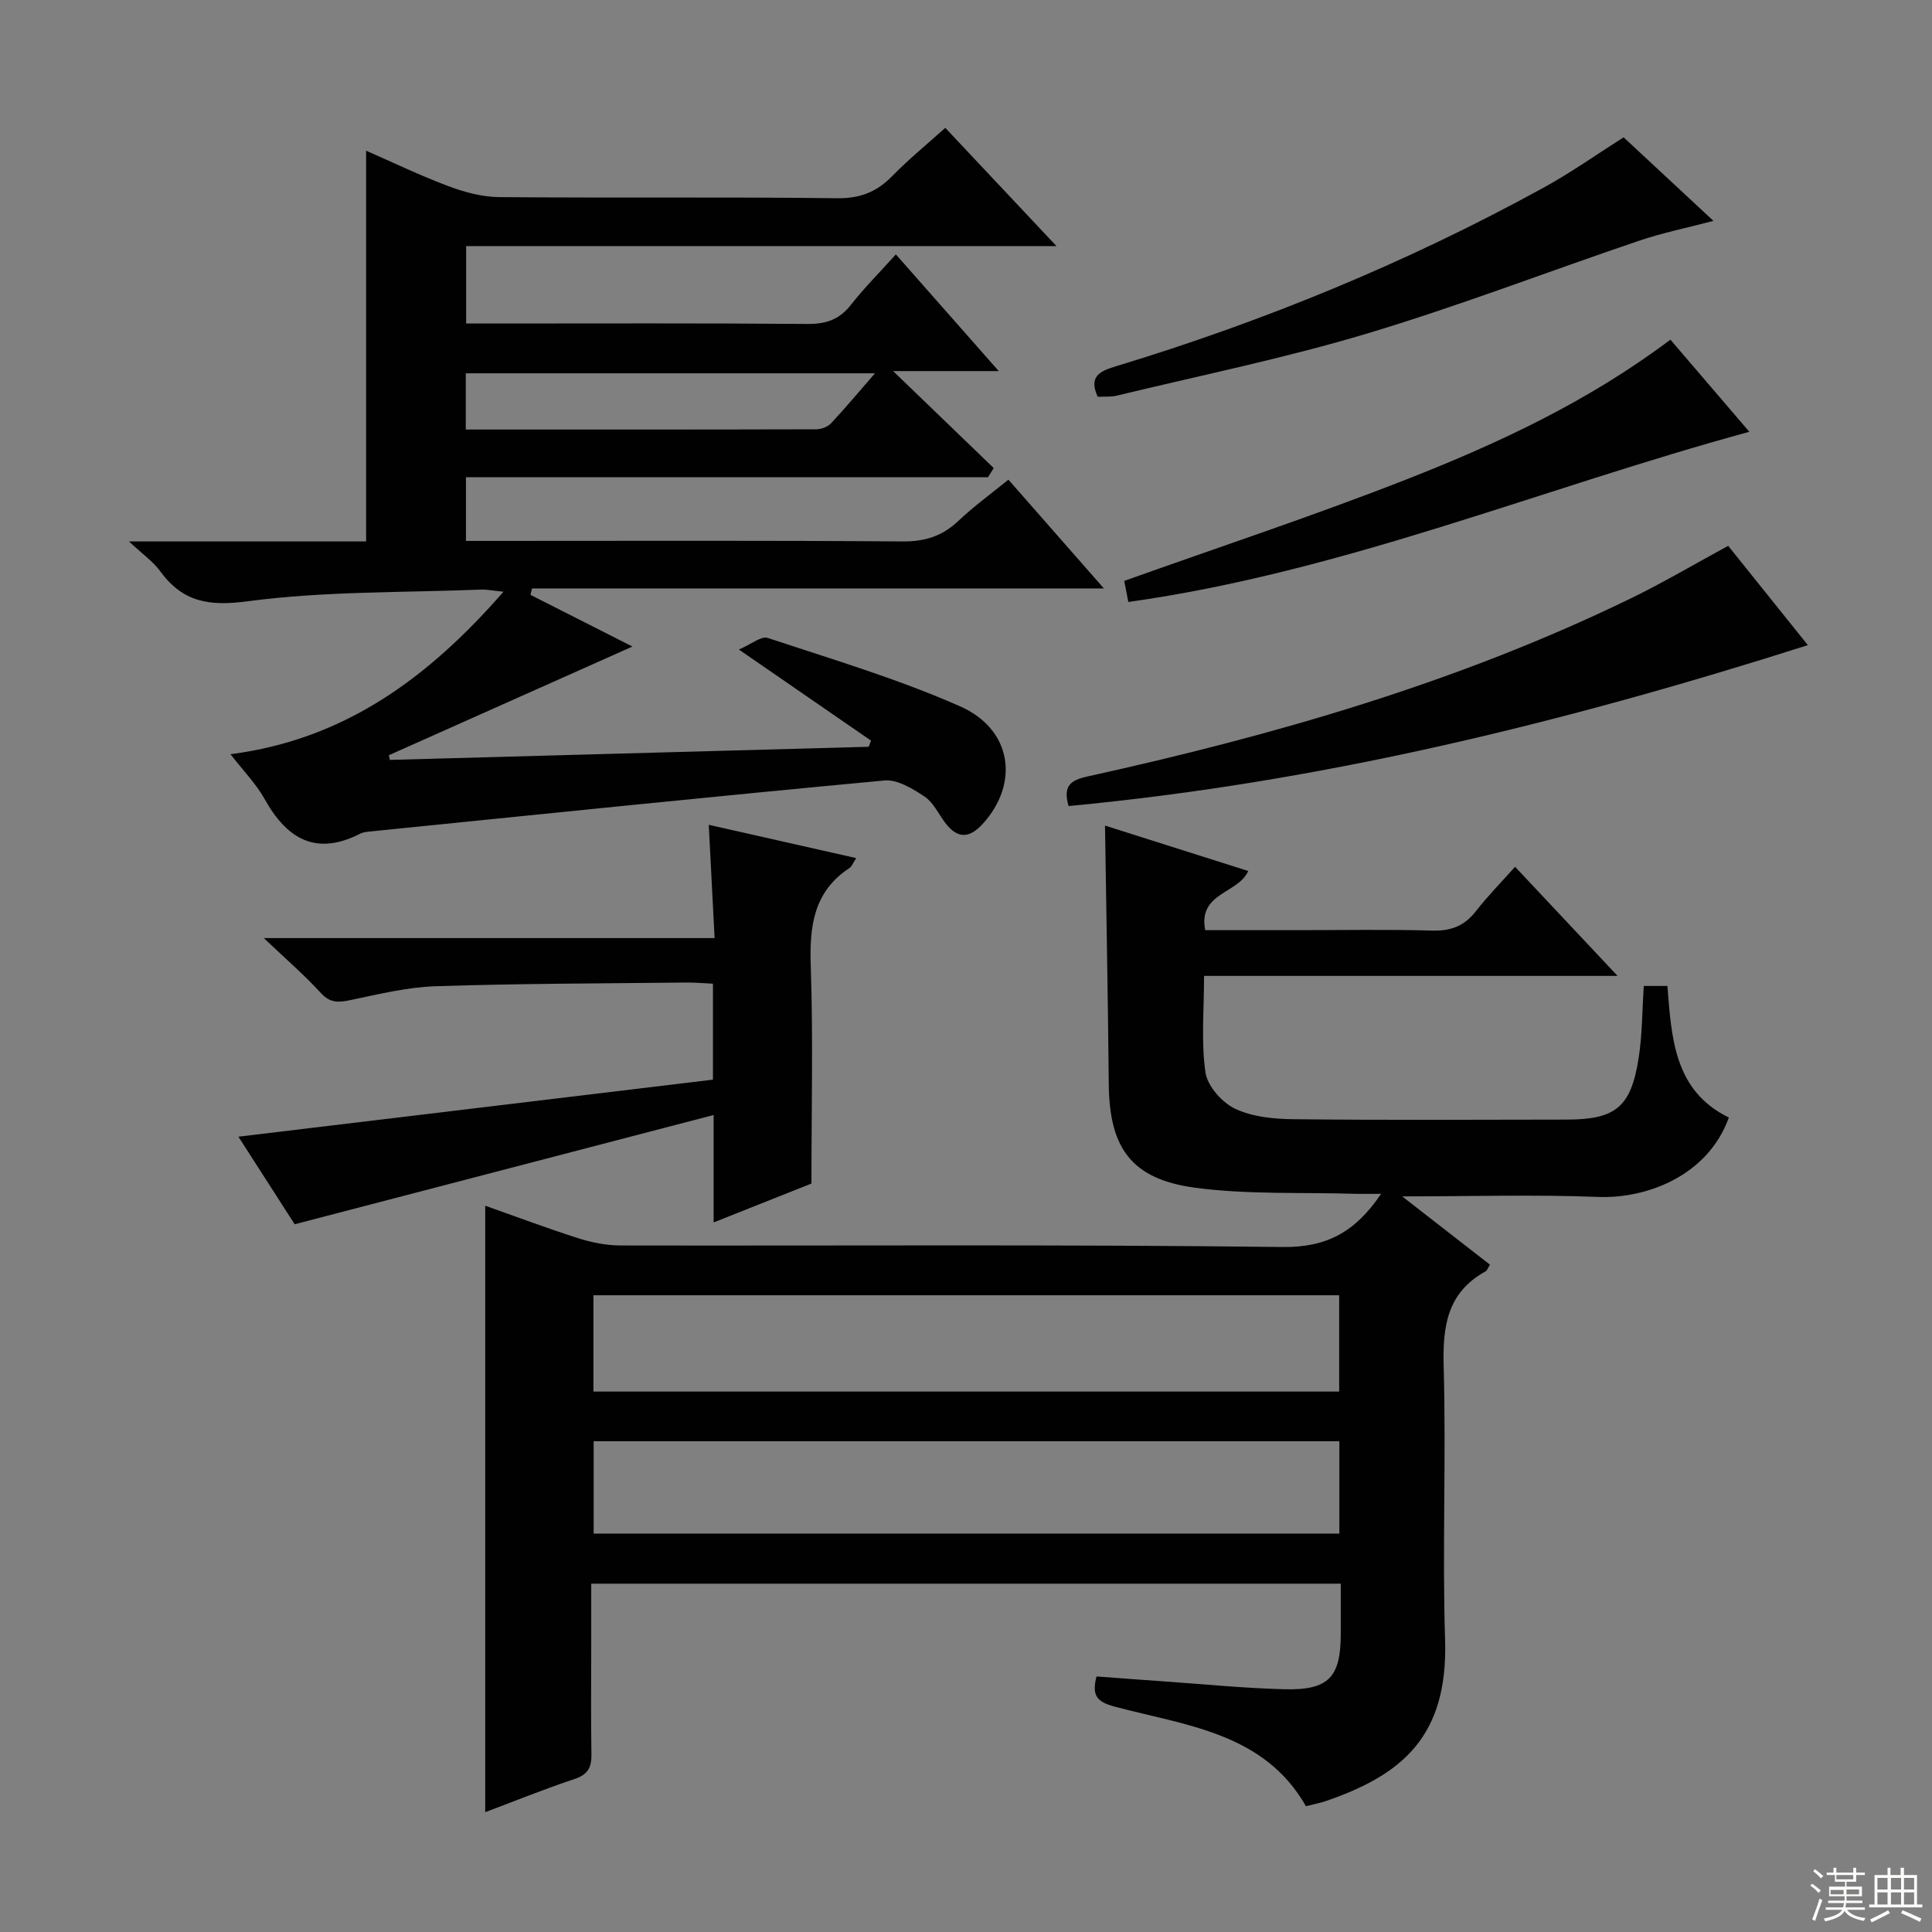 <svg enable-background="new 0 0 400 400" viewBox="0 0 400 400" xmlns="http://www.w3.org/2000/svg"><rect x="0" y="0" width="400" height="400" fill="#808080" stroke="none"/><g fill="#010102"><path d="m290.31 247.7c6.62 5.15 12.35 9.61 18.16 14.13-.4.65-.55 1.21-.91 1.4-7.98 4.39-8.9 11.43-8.66 19.79.52 18.82-.3 37.68.29 56.49.63 20.05-8.95 27.94-24.54 33.33-1.25.43-2.57.68-4.27 1.12-8.65-15.21-24.81-16.69-39.56-20.61-3.68-.98-4.84-2.25-3.8-6.26 4.57.34 9.3.7 14.02 1.03 8.29.58 16.58 1.41 24.88 1.62 9.17.23 11.65-2.47 11.67-11.41 0-3.32 0-6.64 0-10.45-51.67 0-103.03 0-155.18 0v12.77c0 7.5-.09 15 .04 22.5.05 2.68-.65 4.22-3.43 5.15-6.25 2.08-12.36 4.56-18.56 6.89 0-42 0-83.52 0-125.56 6.54 2.31 12.88 4.7 19.32 6.75 2.8.89 5.82 1.48 8.74 1.48 45.66.09 91.33-.24 136.99.32 9.18.11 15.07-3.09 20.43-11.01-2.26 0-3.94.04-5.62-.01-10.96-.33-22.04.19-32.85-1.25-13.23-1.77-17.78-8.22-17.91-21.4-.17-17.76-.51-35.51-.78-53.58 9.7 3.08 19.6 6.22 29.65 9.4-2.05 4.72-10.45 4.45-8.9 12.25h19.03c9.33 0 18.67-.18 28 .09 3.87.11 6.64-.98 9-4.01 2.43-3.11 5.21-5.94 8.12-9.2 6.96 7.41 13.64 14.52 21.22 22.59-29.17 0-57.16 0-85.61 0 0 7.13-.63 13.67.29 19.99.41 2.82 3.42 6.22 6.13 7.51 3.58 1.7 8.03 2.13 12.11 2.17 18.83.21 37.66.11 56.5.08 10.15-.01 13.34-2.55 14.93-12.65.77-4.88.74-9.88 1.08-15.02h4.89c.85 10.76 1.38 21.71 12.72 27.24-4.4 12.22-17.24 16.85-27.12 16.44-13.07-.51-26.16-.11-40.51-.11zm-167.45 20.47v19.94h154.4c0-6.91 0-13.34 0-19.94-51.56 0-102.81 0-154.4 0zm154.44 30.22c-51.71 0-102.93 0-154.39 0v19.12h154.39c0-6.4 0-12.48 0-19.12z"/><path d="m109.83 123.16c6.73 3.41 13.46 6.83 21.11 10.7-17.33 7.73-33.88 15.11-50.43 22.5.07.32.14.65.21.97 33.04-.91 66.08-1.81 99.13-2.72.16-.42.33-.84.49-1.27-8.66-5.97-17.32-11.94-27.36-18.86 2.55-1.09 4.63-2.85 5.97-2.4 13.37 4.43 26.95 8.47 39.81 14.15 10.83 4.78 12.32 15.99 4.7 24.35-2.82 3.09-5.26 3.06-7.75-.21-1.41-1.85-2.45-4.22-4.28-5.44-2.47-1.64-5.64-3.59-8.32-3.34-35.54 3.31-71.05 6.98-106.56 10.57-.66.07-1.37.14-1.94.43-9.19 4.7-15.21 1.12-19.83-7.17-1.75-3.14-4.37-5.79-7.06-9.27 23.72-3.06 41.02-15.88 56.52-33.64-2.21-.22-3.44-.48-4.65-.44-16.1.64-32.34.3-48.25 2.41-8.11 1.08-13.5.2-18.19-6.24-1.43-1.97-3.56-3.43-6.44-6.14h49.09c0-27.22 0-53.79 0-80.9 5.42 2.37 11.14 5.13 17.06 7.35 3.33 1.25 6.99 2.23 10.52 2.26 23.33.2 46.66-.05 69.98.23 4.77.06 8.19-1.33 11.4-4.62 3.35-3.43 7.08-6.47 10.95-9.95 7.54 8.02 14.87 15.82 23.02 24.48-41.47 0-81.68 0-122.22 0v16.03h5.19c21.83 0 43.66-.09 65.48.09 3.82.03 6.59-.89 8.98-3.94 2.76-3.52 5.95-6.71 9.32-10.46 7.01 7.95 13.84 15.7 21.3 24.16-7.88 0-14.78 0-21.87 0 7.12 6.87 13.97 13.47 20.83 20.08-.4.63-.79 1.27-1.19 1.9-35.94 0-71.88 0-108.08 0v13.18h5.38c28.33 0 56.65-.11 84.98.11 4.67.04 8.29-1.1 11.63-4.29 3.12-2.96 6.64-5.5 10.32-8.5 6.44 7.34 12.77 14.55 19.77 22.52-40.07 0-79.23 0-118.39 0-.13.45-.23.89-.33 1.33zm-13.4-34.23c24.58 0 48.57.02 72.55-.05 1.03 0 2.36-.48 3.05-1.21 3-3.2 5.82-6.58 9.12-10.38-28.74 0-56.62 0-84.72 0z"/><path d="m168 245.04c-5.96 2.37-12.83 5.1-20.25 8.05 0-7.37 0-14.16 0-22.24-29.17 7.61-57.66 15.04-86.74 22.62-3.52-5.47-7.52-11.7-11.65-18.13 33.08-3.98 65.63-7.89 98.25-11.81 0-7.18 0-13.29 0-19.87-1.97-.09-3.75-.26-5.54-.24-17.31.2-34.62.2-51.91.77-5.9.19-11.79 1.66-17.62 2.87-2.45.51-4.18.64-6.1-1.46-3.35-3.67-7.15-6.94-11.82-11.38h93.33c-.41-7.96-.79-15.31-1.21-23.45 10.36 2.34 20.22 4.56 30.53 6.89-.7 1.06-.92 1.75-1.39 2.05-7.49 4.92-8.3 12.12-8.02 20.35.5 14.77.14 29.56.14 44.98z"/><path d="m221.24 166.88c-1.21-4.15.38-5.35 3.91-6.12 38.68-8.53 76.61-19.43 112.39-36.82 6.7-3.25 13.12-7.06 20.26-10.93 5.14 6.41 10.61 13.23 16.5 20.56-50.21 15.97-100.7 28.4-153.06 33.31z"/><path d="m233.61 124.63c-.34-1.73-.65-3.32-.85-4.36 19.74-7.05 39.26-13.5 58.37-20.99 19.17-7.51 37.83-16.25 54.71-28.96 5.49 6.41 10.86 12.69 16.34 19.08-43.1 11.73-84.16 29.02-128.57 35.23z"/><path d="m336.15 28.43c5.8 5.39 11.98 11.14 18.6 17.3-5.56 1.46-10.56 2.48-15.36 4.1-18.87 6.39-37.5 13.58-56.57 19.29-16.97 5.08-34.4 8.63-51.64 12.8-1.24.3-2.59.16-3.91.23-1.9-4.16.36-5.28 3.66-6.28 30.77-9.34 60.39-21.5 88.6-36.99 5.64-3.08 10.92-6.83 16.62-10.45z"/></g><path d="m374.8 390.4.4-.4c.7.5 1.3 1 1.8 1.4l-.5.5c-.5-.6-1.1-1.1-1.7-1.5zm1 7.3-.6-.3c.5-1.4 1.1-2.8 1.5-4.3.2.1.4.2.6.3-.5 1.3-1 2.8-1.5 4.3zm-.4-10.3.4-.4c.4.3 1 .8 1.7 1.4l-.5.5c-.4-.5-1-1-1.6-1.5zm2.5.3h1.7v-1h.6v1h3.5v-1h.6v1h1.8v.5h-1.8v1.4h-2v1h3.2v2h-3.2v.9h3.3v.5h-3.4c0 .3-.1.6-.1.9h4v.5h-3.7c.7.9 1.9 1.5 3.8 1.7-.1.2-.2.4-.3.6-2.1-.4-3.5-1.1-4-2.1-.4 1-1.8 1.7-4 2.2-.1-.2-.2-.4-.3-.6 2.1-.4 3.4-1 3.8-1.8h-3.4v-.5h3.6c.1-.3.1-.6.2-.9h-3.3v-.5h3.4c0-.3 0-.6 0-.9h-3.2v-2h3.3v-1h-2.1v-1.4h-1.7v-.5zm1.1 3.5v1h2.7c0-.3 0-.4 0-.4 0-.1 0-.2 0-.2 0-.1 0-.2 0-.3h-2.7zm1.2-3v.9h3.5v-.9zm4.7 3h-2.6v.6.4h2.6z" fill="#fbfcfa"/><path d="m393.6 386.7h.6v1.5h2.7v6.1h1.1v.6h-11v-.6h1.1v-6.1h2.7v-1.5h.6v1.5h2.1v-1.5zm-2.7 8.8.4.6c-1.2.6-2.5 1.3-3.8 1.9-.1-.2-.2-.4-.3-.6 1.2-.6 2.5-1.2 3.7-1.9zm-2.2-6.7v2.4h2.1v-2.4zm0 3v2.5h2.1v-2.5zm2.8-3v2.4h2.1v-2.4zm0 3v2.5h2.1v-2.5zm6 6.1c-1.4-.7-2.7-1.3-3.9-1.8l.3-.6c1.5.6 2.7 1.2 3.9 1.7zm-1.2-9.1h-2.1v2.4h2.1zm-2.1 3v2.5h2.1v-2.5z" fill="#fbfcfa"/></svg>